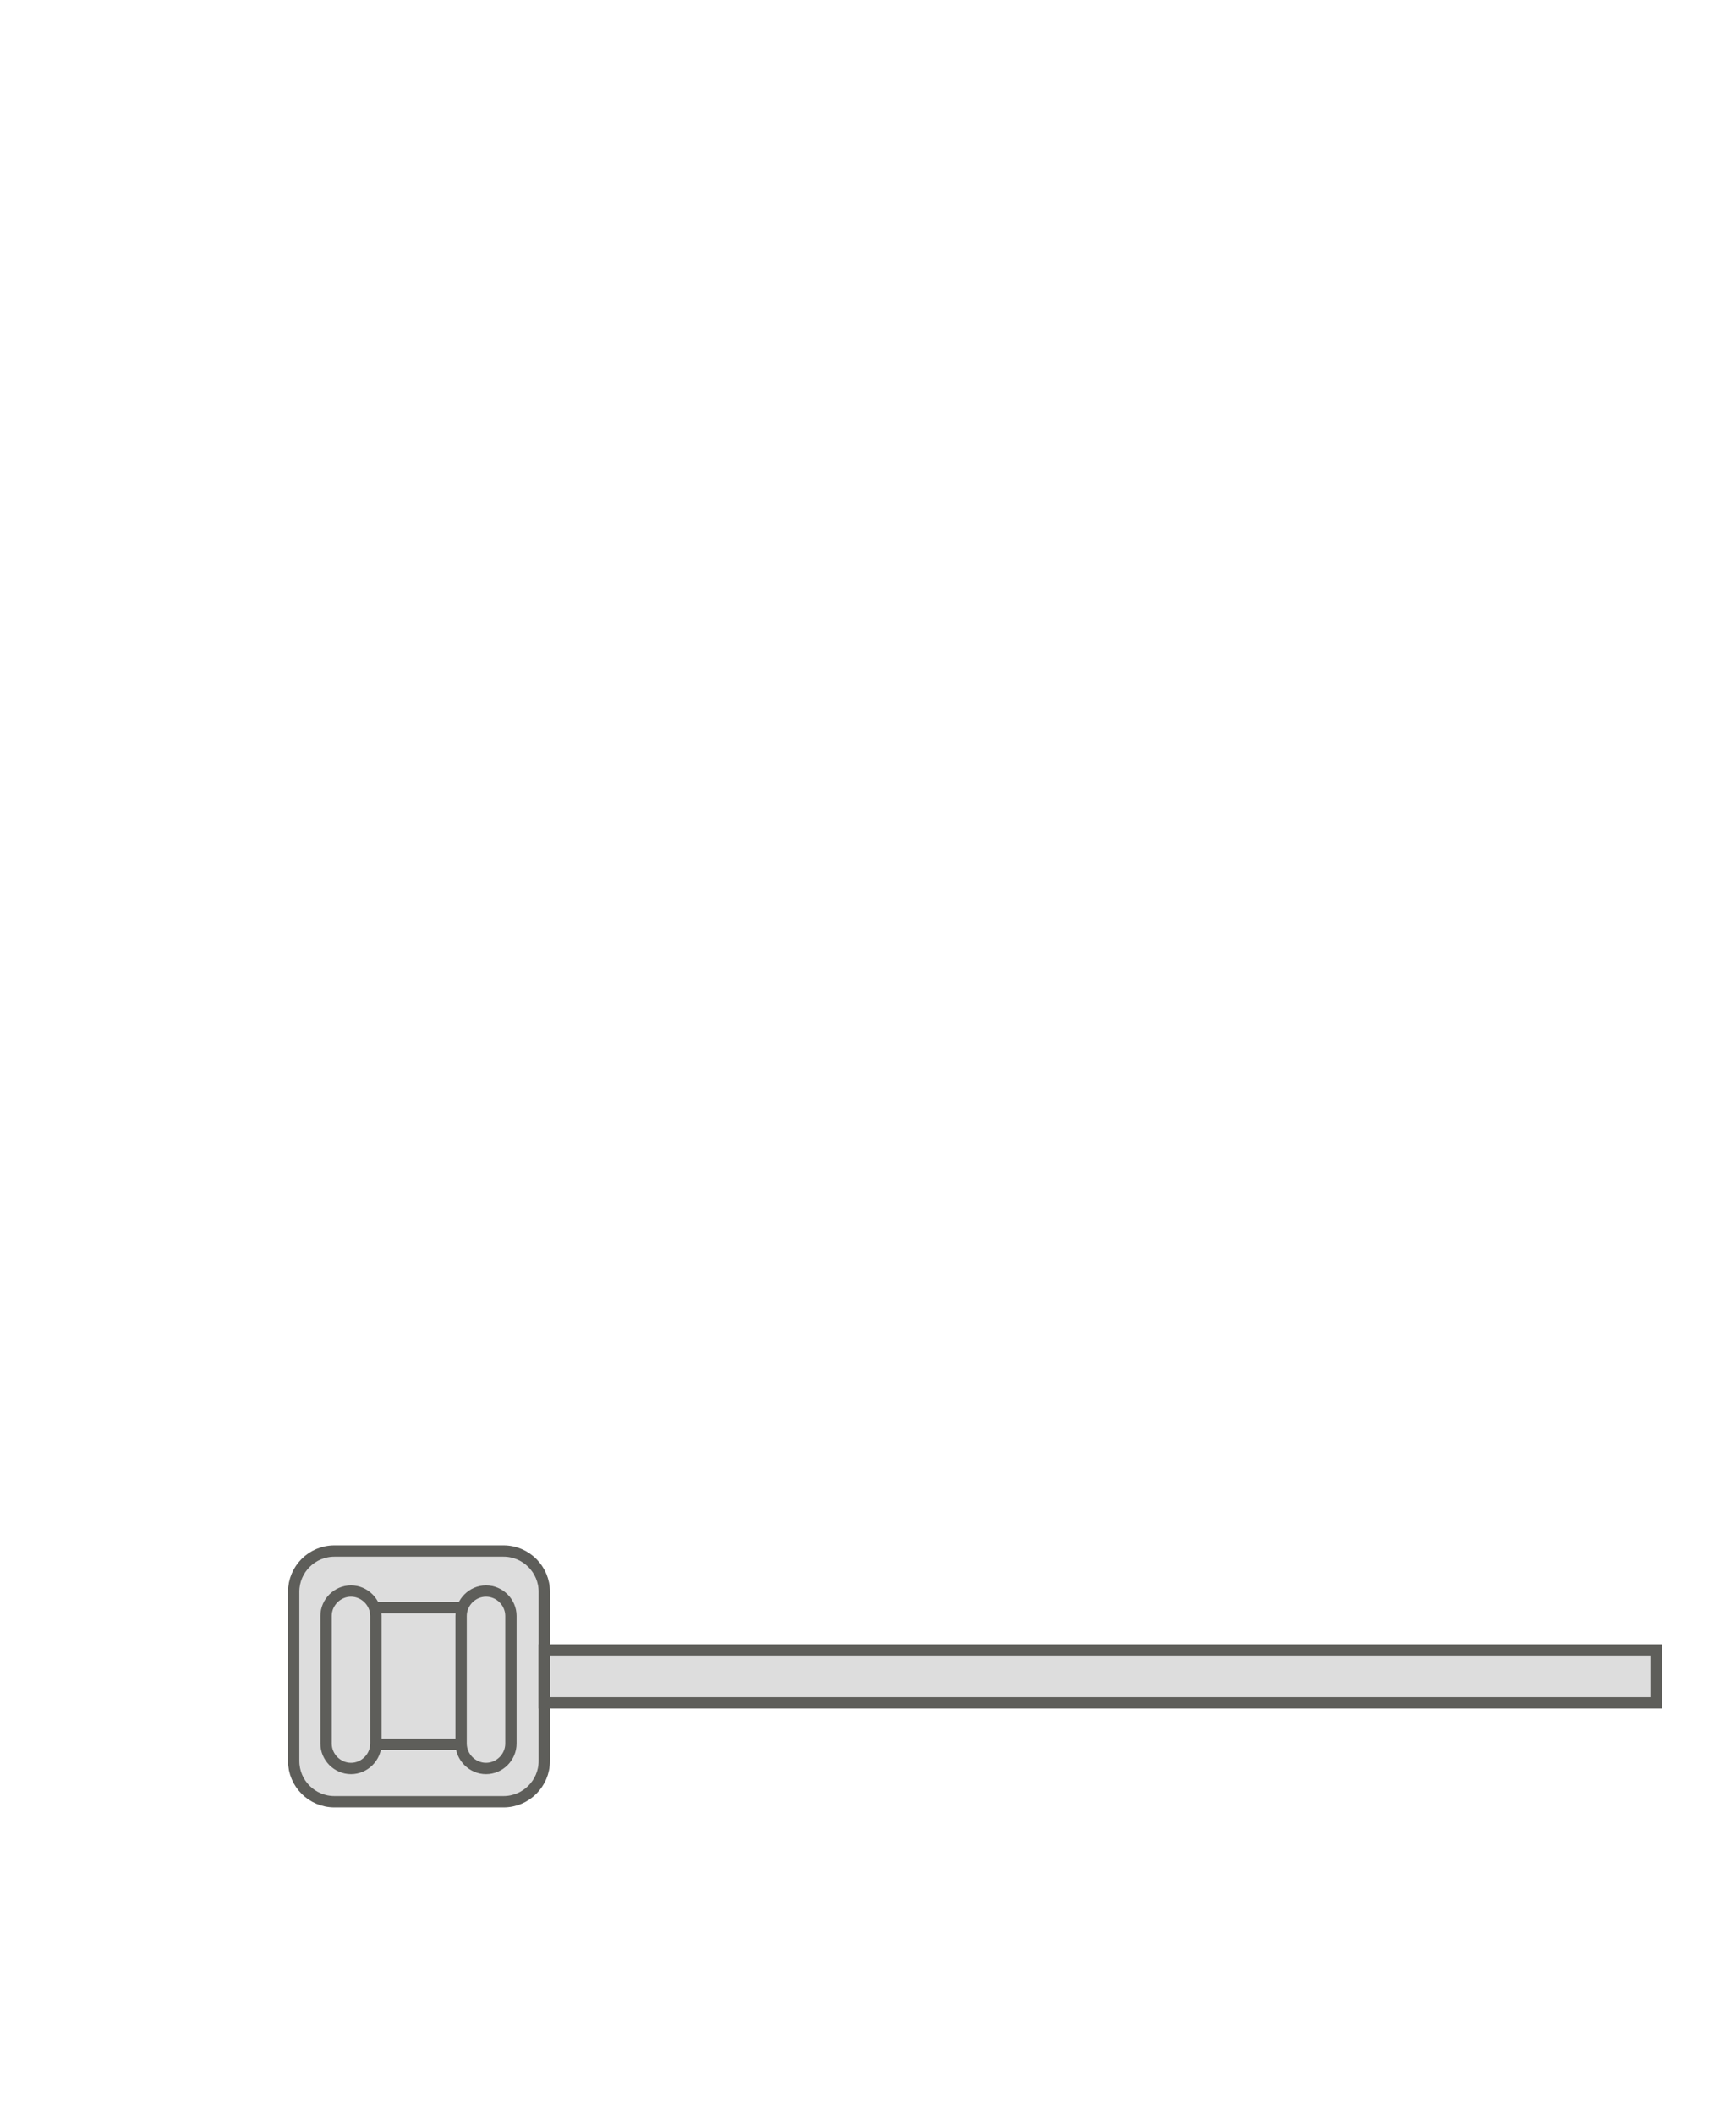 <svg width="23" height="28" viewBox="0 0 23 28" fill="none" xmlns="http://www.w3.org/2000/svg">
<path d="M6.671 20.54H4.431C4.132 20.54 3.891 20.782 3.891 21.08V23.32C3.891 23.618 4.132 23.86 4.431 23.86H6.671C6.969 23.86 7.211 23.618 7.211 23.32V21.08C7.211 20.782 6.969 20.54 6.671 20.54Z" fill="#DDDDDD" stroke="#5E5E5A" stroke-width="0.15" stroke-miterlimit="10" stroke-linecap="round"/>
<path d="M6.161 21.29H4.931C4.77 21.29 4.641 21.42 4.641 21.58V22.81C4.641 22.97 4.77 23.1 4.931 23.1H6.161C6.321 23.1 6.451 22.97 6.451 22.81V21.58C6.451 21.42 6.321 21.29 6.161 21.29Z" fill="#DDDDDD" stroke="#5E5E5A" stroke-width="0.15" stroke-miterlimit="10" stroke-linecap="round"/>
<path d="M6.109 23.09C6.109 23.27 6.259 23.42 6.439 23.42C6.619 23.42 6.769 23.27 6.769 23.09V21.4C6.769 21.22 6.619 21.07 6.439 21.07C6.259 21.07 6.109 21.22 6.109 21.4V23.09Z" fill="#DDDDDD" stroke="#5E5E5A" stroke-width="0.15" stroke-miterlimit="10" stroke-linecap="round"/>
<path d="M4.32 23.09C4.32 23.27 4.47 23.42 4.65 23.42C4.83 23.42 4.98 23.27 4.98 23.09V21.4C4.98 21.22 4.83 21.07 4.65 21.07C4.47 21.07 4.32 21.22 4.32 21.4V23.09Z" fill="#DDDDDD" stroke="#5E5E5A" stroke-width="0.15" stroke-miterlimit="10" stroke-linecap="round"/>
<path d="M21.941 21.85H7.211V22.55H21.941V21.85Z" fill="#DDDDDD" stroke="#5E5E5A" stroke-width="0.15" stroke-miterlimit="10" stroke-linecap="round"/>
</svg>
